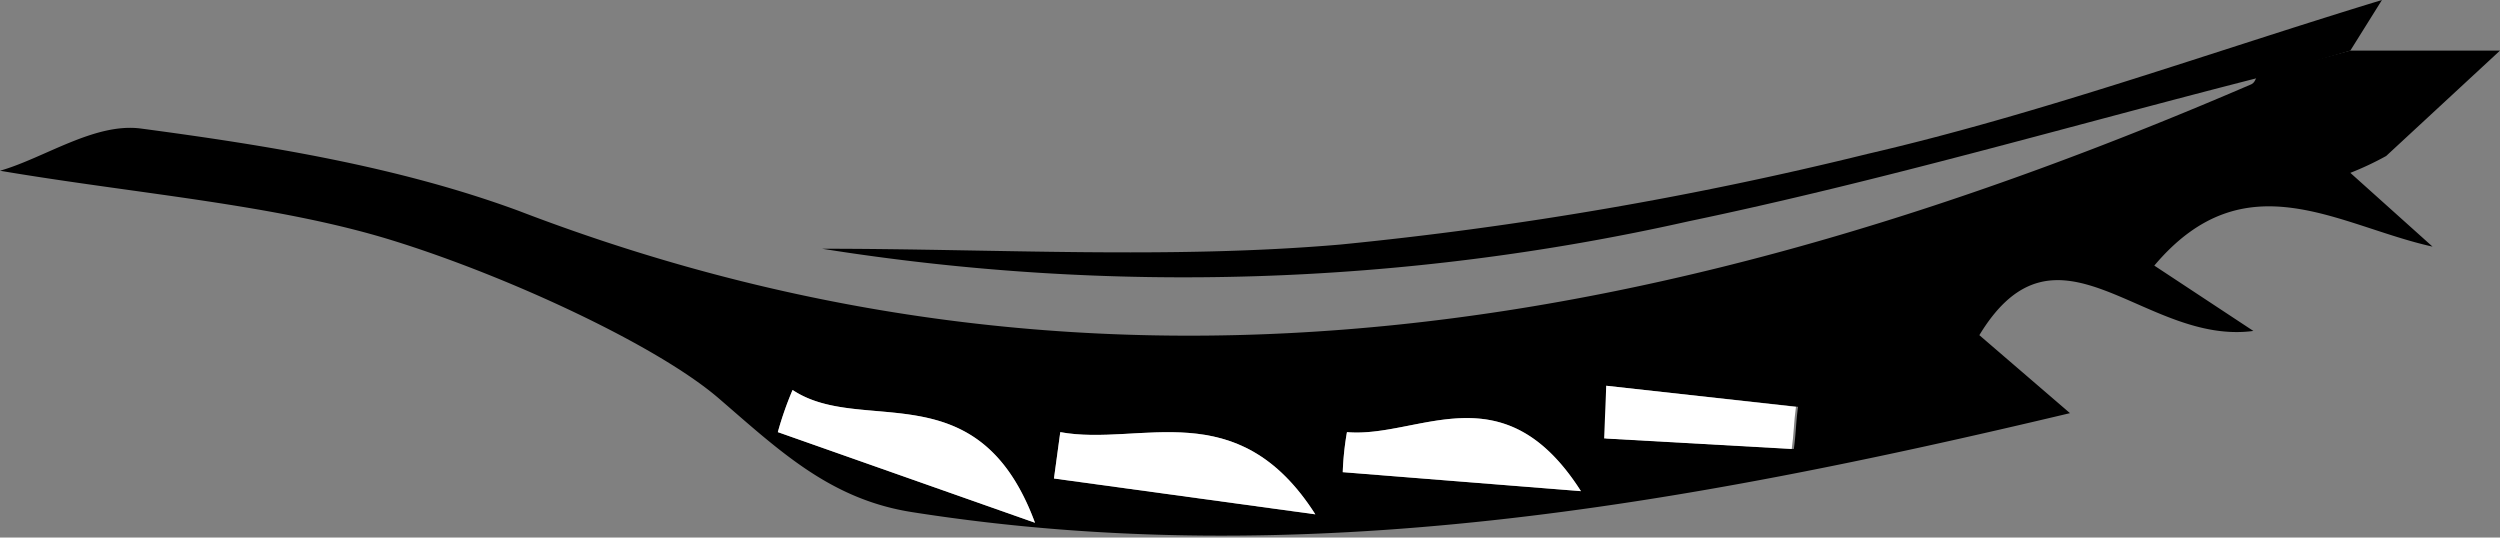 <svg id="Layer_1" data-name="Layer 1" xmlns="http://www.w3.org/2000/svg" viewBox="0 0 118.6 25.5"><rect x="0" y="0" width="118.6" height="25.5" fill="#808080" stroke="none"/><defs><style>.cls-1{fill:#fff;}</style></defs><path d="M373.2,329.5h7.1l-5.4,5a14.4,14.4,0,0,1-1.7.8l3.9,3.5c-4.5-1-8.9-4.2-13.2.9l4.7,3.1c-5.2.7-9.3-5.9-13,.2l4.3,3.7c-18.5,4.4-36.4,7.6-54.9,4.7-3.9-.6-6.3-2.9-9.2-5.4s-10-5.8-15.5-7.5-12.1-2.2-18.6-3.3c2.1-.6,4.5-2.3,6.7-2,6,.8,12.2,1.8,17.9,3.9,28.4,10.9,55.5,5.5,82.2-6,.2-.1.2-.3.3-.4Zm-73.9,16.1a15.9,15.9,0,0,0-.7,2l12.2,4.3C308.1,344.6,302.6,347.8,299.3,345.6Zm26.3,2a13.7,13.7,0,0,0-.2,1.9l11.3.9C333,344.6,329,347.9,325.6,347.6Zm-13.6,0-.3,2.2,12.4,1.7C320.4,345.7,315.8,348.3,312,347.6Zm25.9-2.2v2.5l8.9.5c.1-.7.1-1.3.2-2Z" transform="translate(-261.7 -327.1)"/><path d="M373.2,329.5l-4.4,1.3c-9,2.3-17.9,4.9-27,6.8a109.2,109.2,0,0,1-41.1,1.3c8.2,0,16.5.5,24.6-.2a176.5,176.5,0,0,0,25-4.3c8.2-1.9,16.2-4.8,24.4-7.3Z" transform="translate(-261.7 -327.1)"/><path class="cls-1" d="M299.3,345.6c3.3,2.2,8.8-1,11.5,6.3l-12.2-4.3A15.9,15.9,0,0,1,299.3,345.6Z" transform="translate(-261.7 -327.1)"/><path class="cls-1" d="M325.6,347.6c3.4.3,7.4-3,11.1,2.8l-11.3-.9A13.7,13.7,0,0,1,325.6,347.6Z" transform="translate(-261.7 -327.1)"/><path class="cls-1" d="M312,347.6c3.8.7,8.4-1.9,12.1,3.9l-12.4-1.7Z" transform="translate(-261.7 -327.1)"/><path class="cls-1" d="M337.9,345.4l9,1c-.1.7-.1,1.3-.2,2l-8.9-.5Z" transform="translate(-261.7 -327.1)"/></svg>